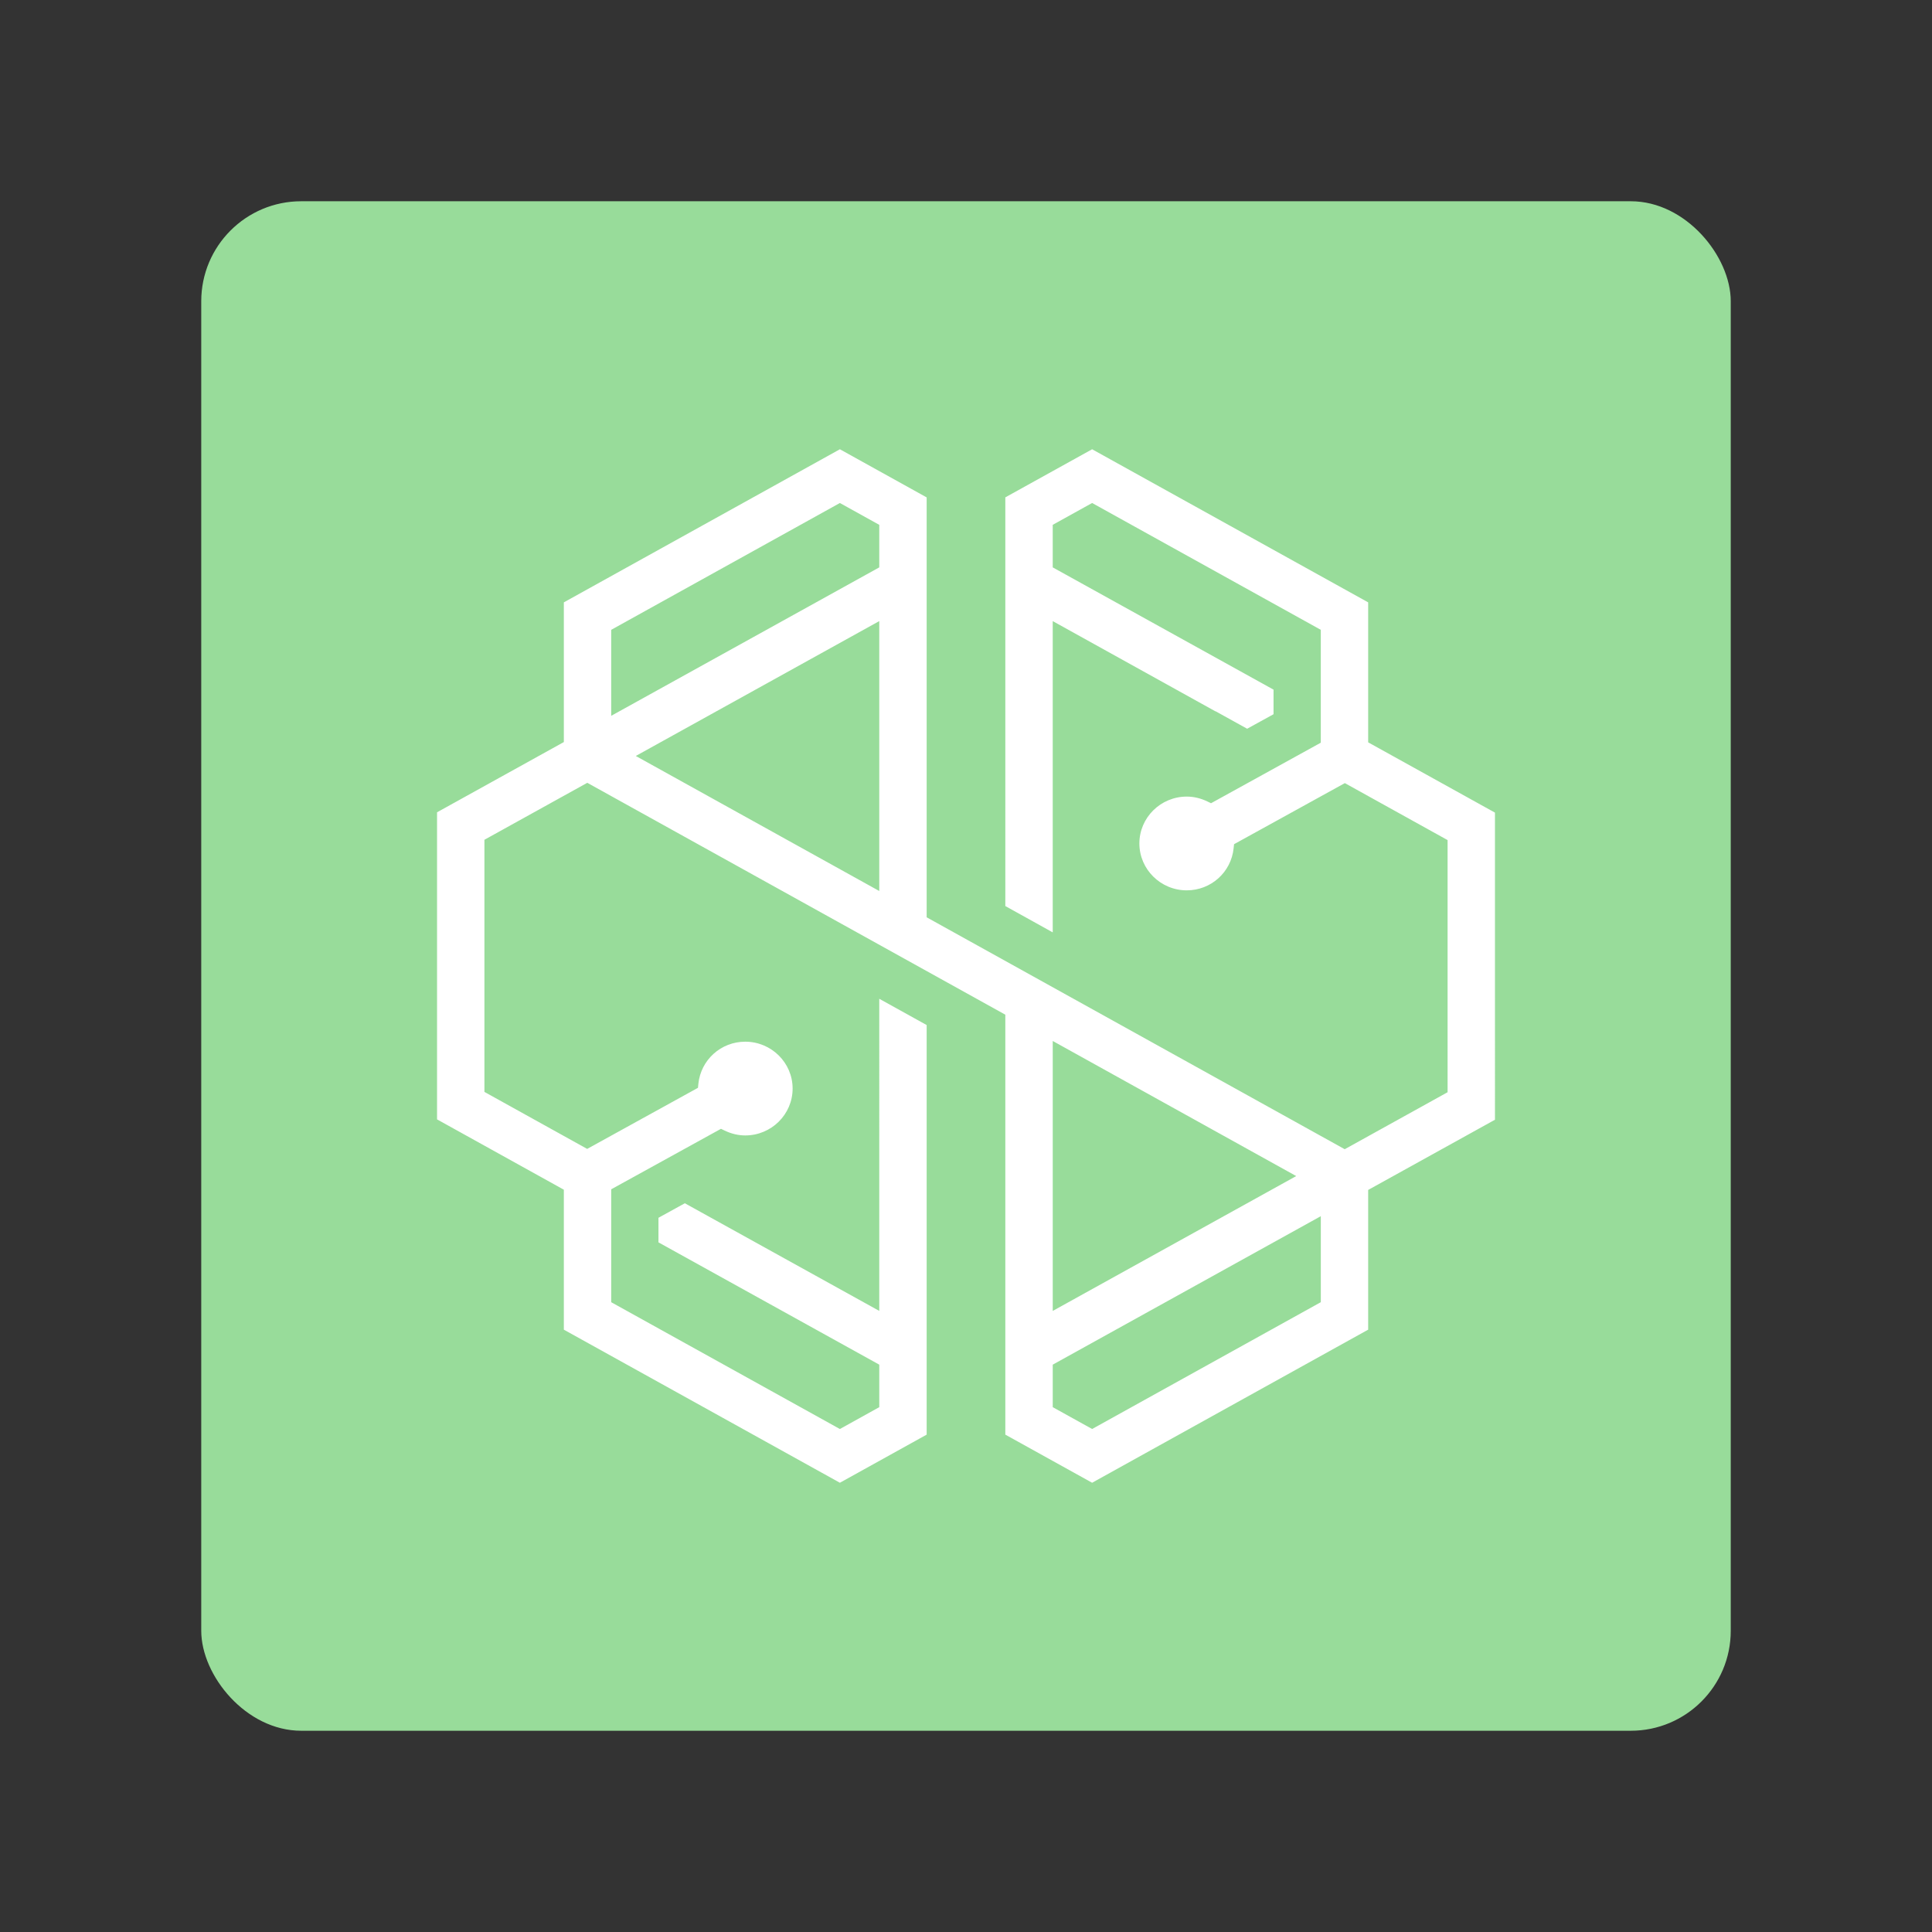 <?xml version="1.0" encoding="UTF-8" standalone="no"?>
<svg
   width="192"
   height="192"
   version="1.1"
   viewBox="0 0 192 192"
   id="svg14"
   sodipodi:docname="swissborg.svg"
   inkscape:version="1.1 (c4e8f9ed74, 2021-05-24)"
   xmlns:inkscape="http://www.inkscape.org/namespaces/inkscape"
   xmlns:sodipodi="http://sodipodi.sourceforge.net/DTD/sodipodi-0.dtd"
   xmlns="http://www.w3.org/2000/svg"
   xmlns:svg="http://www.w3.org/2000/svg"
   xmlns:rdf="http://www.w3.org/1999/02/22-rdf-syntax-ns#"
   xmlns:cc="http://creativecommons.org/ns#"
   xmlns:dc="http://purl.org/dc/elements/1.1/">
  <rect x="0" y="0" width="192" height="192" fill="#333333" stroke="none"/>
  <defs
     id="defs18">
    <linearGradient
       id="a"
       gradientUnits="userSpaceOnUse"
       x1="39961.141"
       x2="39961.141"
       y1="3498.32"
       y2="77692.836"
       gradientTransform="matrix(3.128,0,0,3.128,-1370.796,-1092.697)">
      <stop
         offset="0"
         stop-color="#01c38c"
         id="stop2" />
      <stop
         offset="1"
         stop-color="#23a185"
         id="stop4" />
    </linearGradient>
  </defs>
  <sodipodi:namedview
     pagecolor="#ffffff"
     bordercolor="#666666"
     borderopacity="1"
     objecttolerance="10"
     gridtolerance="10"
     guidetolerance="10"
     inkscape:pageopacity="0"
     inkscape:pageshadow="2"
     inkscape:window-width="1884"
     inkscape:window-height="500"
     id="namedview16"
     showgrid="false"
     inkscape:zoom="1.6848959"
     inkscape:cx="109.79907"
     inkscape:cy="91.697062"
     inkscape:window-x="1938"
     inkscape:window-y="46"
     inkscape:window-maximized="0"
     inkscape:current-layer="svg14"
     inkscape:document-rotation="0"
     inkscape:pagecheckerboard="0" />
  <rect
     x="20"
     y="20"
     width="152"
     height="152"
     rx="9.935"
     opacity="0.63"
     id="rect2"
     style="fill:#98dc9a;stroke:none;stroke-width:1;stroke-miterlimit:4;stroke-dasharray:none;fill-opacity:1;opacity:1" />
  <path
     d="m 135.967,59.862 v 13.911 l 12.601,6.985 V 111.278 L 135.967,118.255 v 13.885 l -27.433,15.214 -8.626,-4.782 V 100.839 L 58.364,77.794 48.141,83.456 v 25.056 l 10.211,5.665 11.012,-6.072 0.039,-0.4 c 0.25,-2.386 2.251,-4.183 4.657,-4.183 2.597,0 4.709,2.088 4.709,4.658 0,2.569 -2.113,4.658 -4.709,4.658 -0.691,0 -1.376,-0.163 -2.043,-0.483 l -0.367,-0.176 -10.909,6.012 v 11.22 l 22.725,12.602 3.914,-2.171 v -4.225 L 65.437,123.464 v -2.442 l 2.622,-1.444 19.321,10.698 V 99.257 l 4.711,2.611 v 40.704 l -8.624,4.782 -27.433,-15.214 v -13.909 l -12.601,-6.989 V 80.725 l 12.601,-6.98 V 59.862 l 27.433,-15.215 8.624,4.784 v 41.73 l 41.546,23.047 10.223,-5.663 V 83.488 l -10.211,-5.663 -11.011,6.071 -0.042,0.403 c -0.246,2.385 -2.249,4.183 -4.658,4.183 -2.595,0 -4.708,-2.092 -4.708,-4.659 0,-2.568 2.113,-4.658 4.708,-4.658 0.692,0 1.38,0.163 2.044,0.481 l 0.368,0.179 10.909,-6.016 V 62.591 l -22.725,-12.604 -3.915,2.169 v 4.229 l 21.944,12.151 v 2.442 l -2.622,1.443 -3.139,-1.738 -0.016,0.008 -16.167,-8.966 v 30.933 l -4.711,-2.615 V 49.427 l 8.626,-4.78 z M 60.741,71.137 87.38,56.385 V 52.158 L 83.466,49.988 60.741,62.591 Z M 87.38,88.547 V 61.724 L 63.184,75.127 Z m 17.24,41.731 24.197,-13.402 -24.197,-13.425 z m 3.915,11.734 22.725,-12.602 v -8.547 l -26.64,14.755 v 4.224 z"
     fill="url(#a)"
     id="path7"
     style="fill:#ffffff;fill-opacity:1;stroke-width:0.132" />
</svg>
